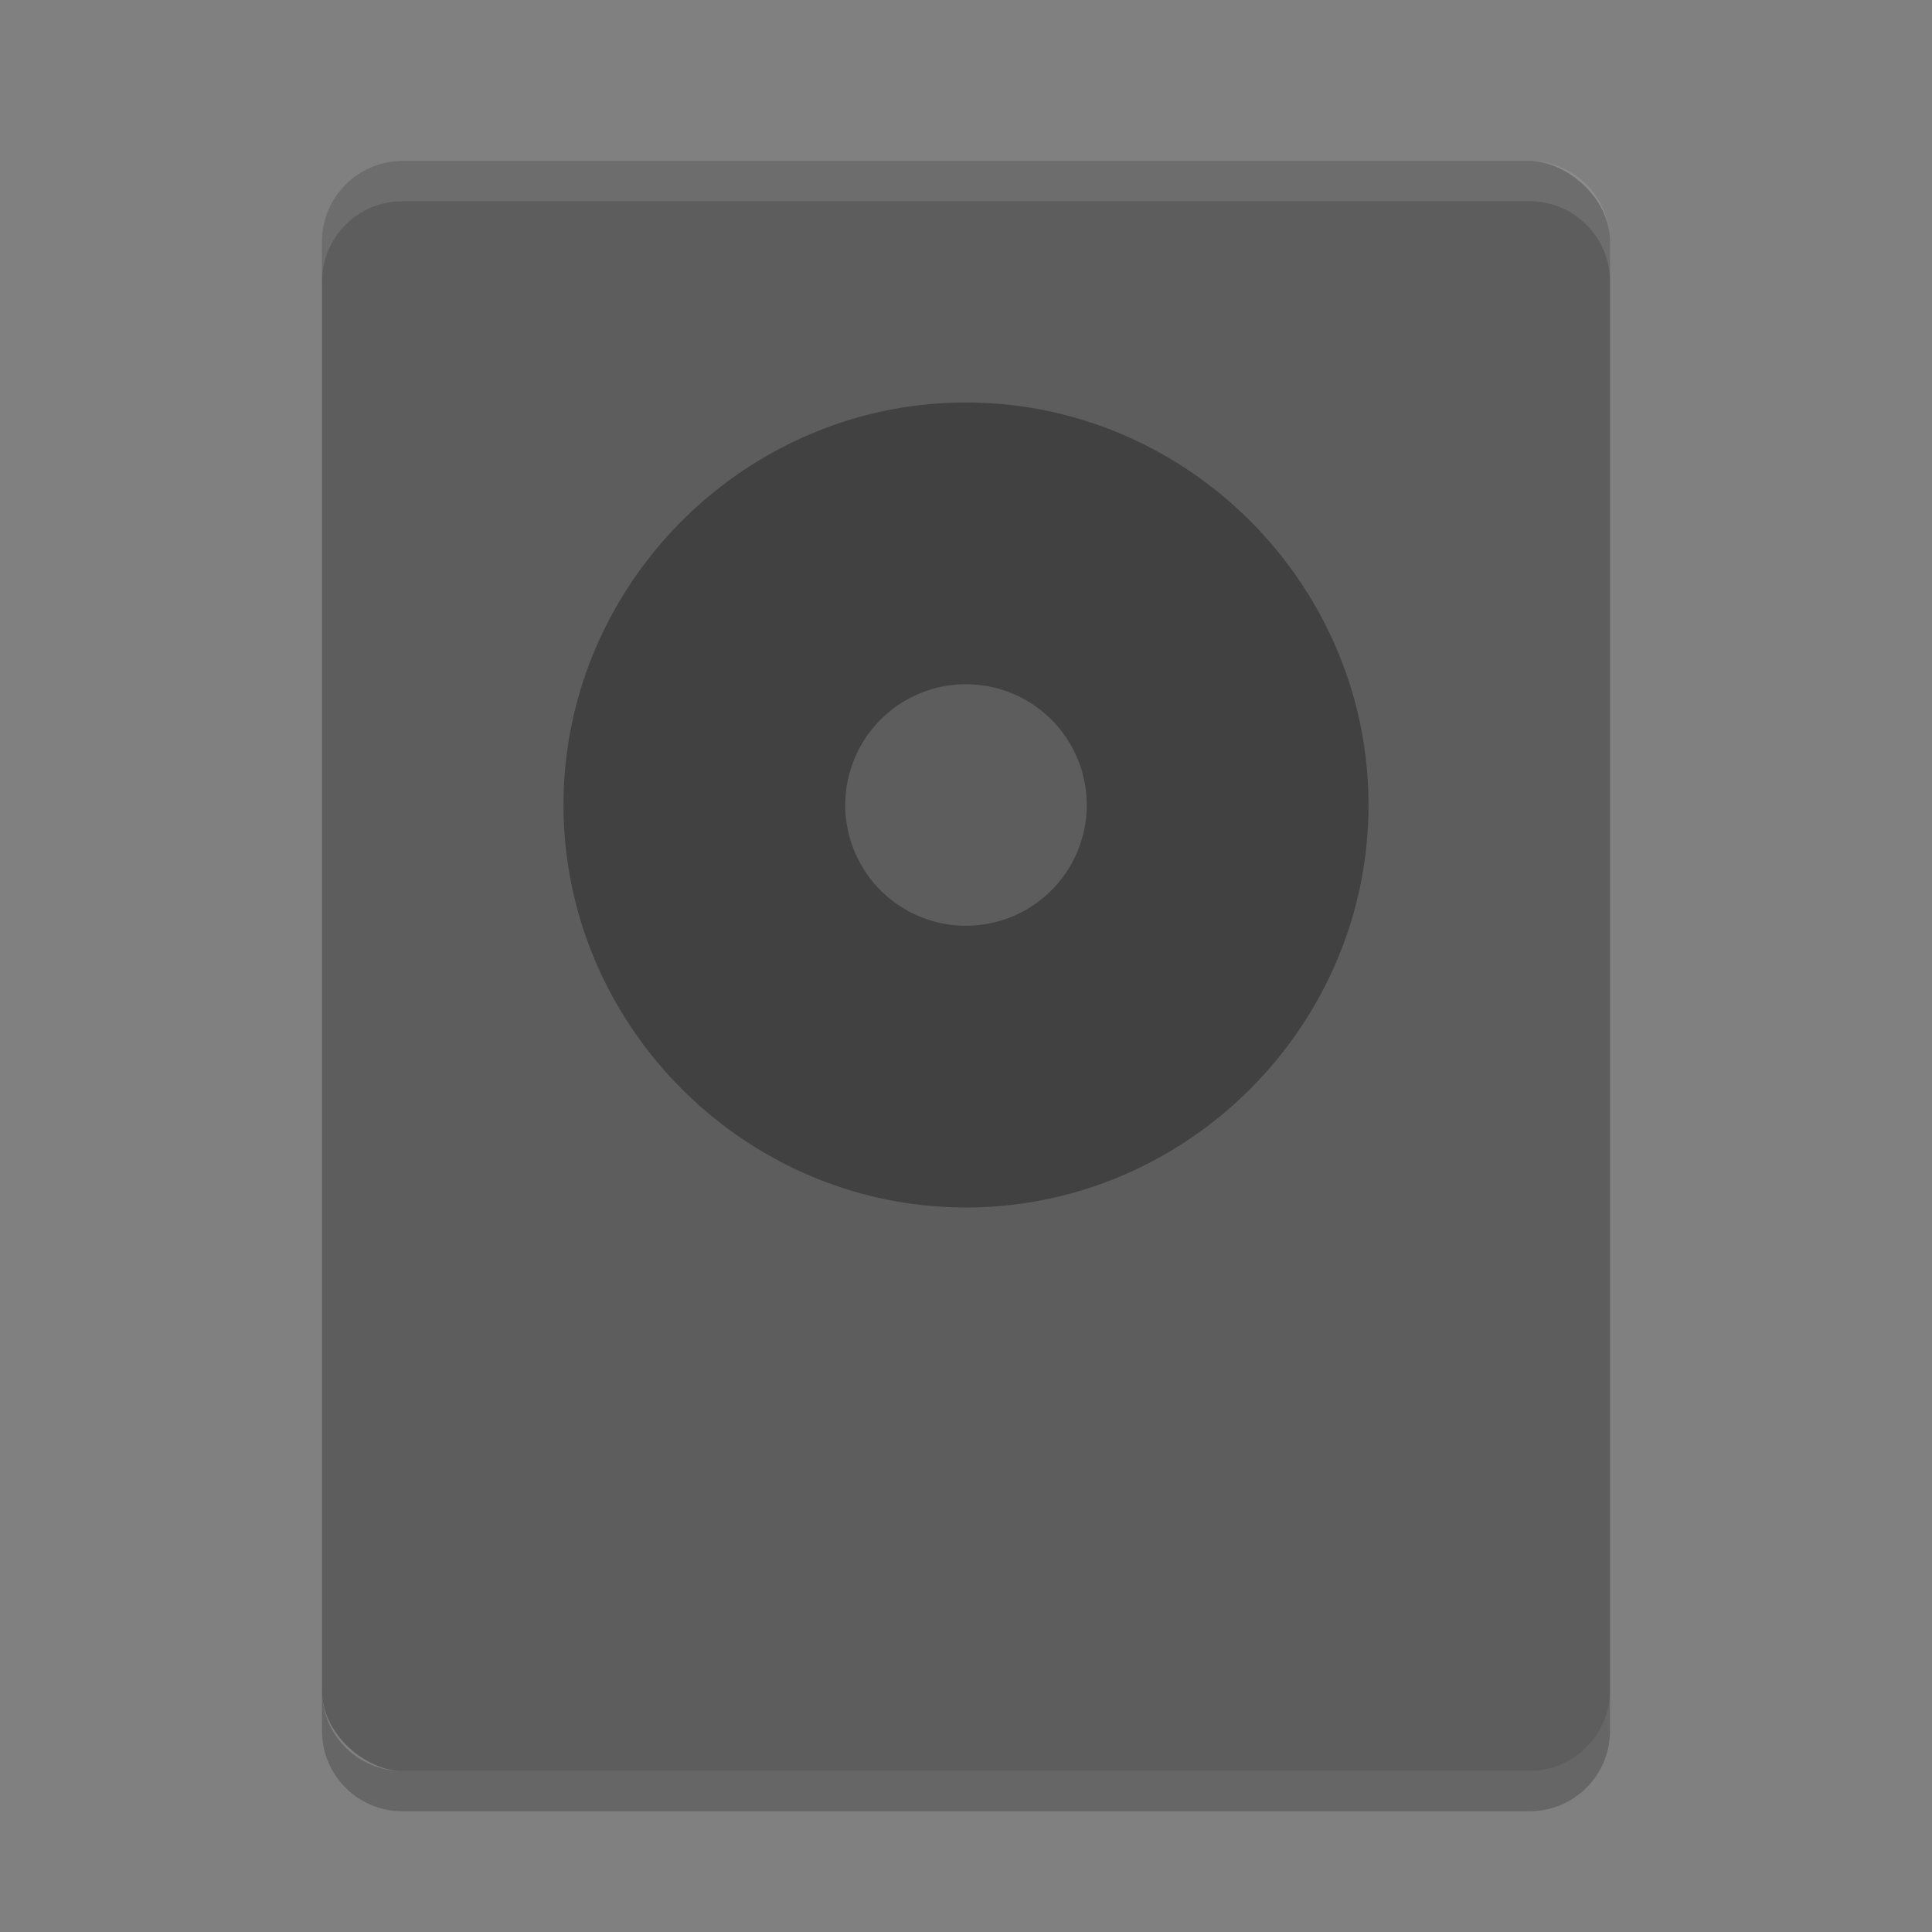<?xml version="1.0" encoding="UTF-8" standalone="no"?>
<svg xmlns="http://www.w3.org/2000/svg" height="48" width="48" version="1">
 <rect width="100%" height="100%" fill="#808080" stroke="none"/>
 <rect transform="matrix(0,-1,-1,0,0,0)" rx="2" ry="2" height="32" width="40" y="-40" x="-44" fill="#5d5d5d"/>
 <path opacity=".1" d="m10 4c-1.108 0-2 0.892-2 2v1c0-1.108 0.892-2 2-2h28c1.108 0 2 0.892 2 2v-1c0-1.108-0.892-2-2-2h-28z" fill="#fff"/>
 <path opacity=".2" d="m10 45c-1.108 0-2-0.892-2-2v-1c0 1.108 0.892 2 2 2h28c1.108 0 2-0.892 2-2v1c0 1.108-0.892 2-2 2h-28z"/>
 <path opacity=".3" style="color:#bebebe;block-progression:tb;text-decoration-line:none;text-transform:none;text-indent:0" d="m24 10c-5.489 0-10 4.511-10 10s4.511 10 10 10 10-4.511 10-10-4.511-10-10-10zm0 7a3 3 0 0 1 3 3 3 3 0 0 1 -3 3 3 3 0 0 1 -3 -3 3 3 0 0 1 3 -3z"/>
</svg>

